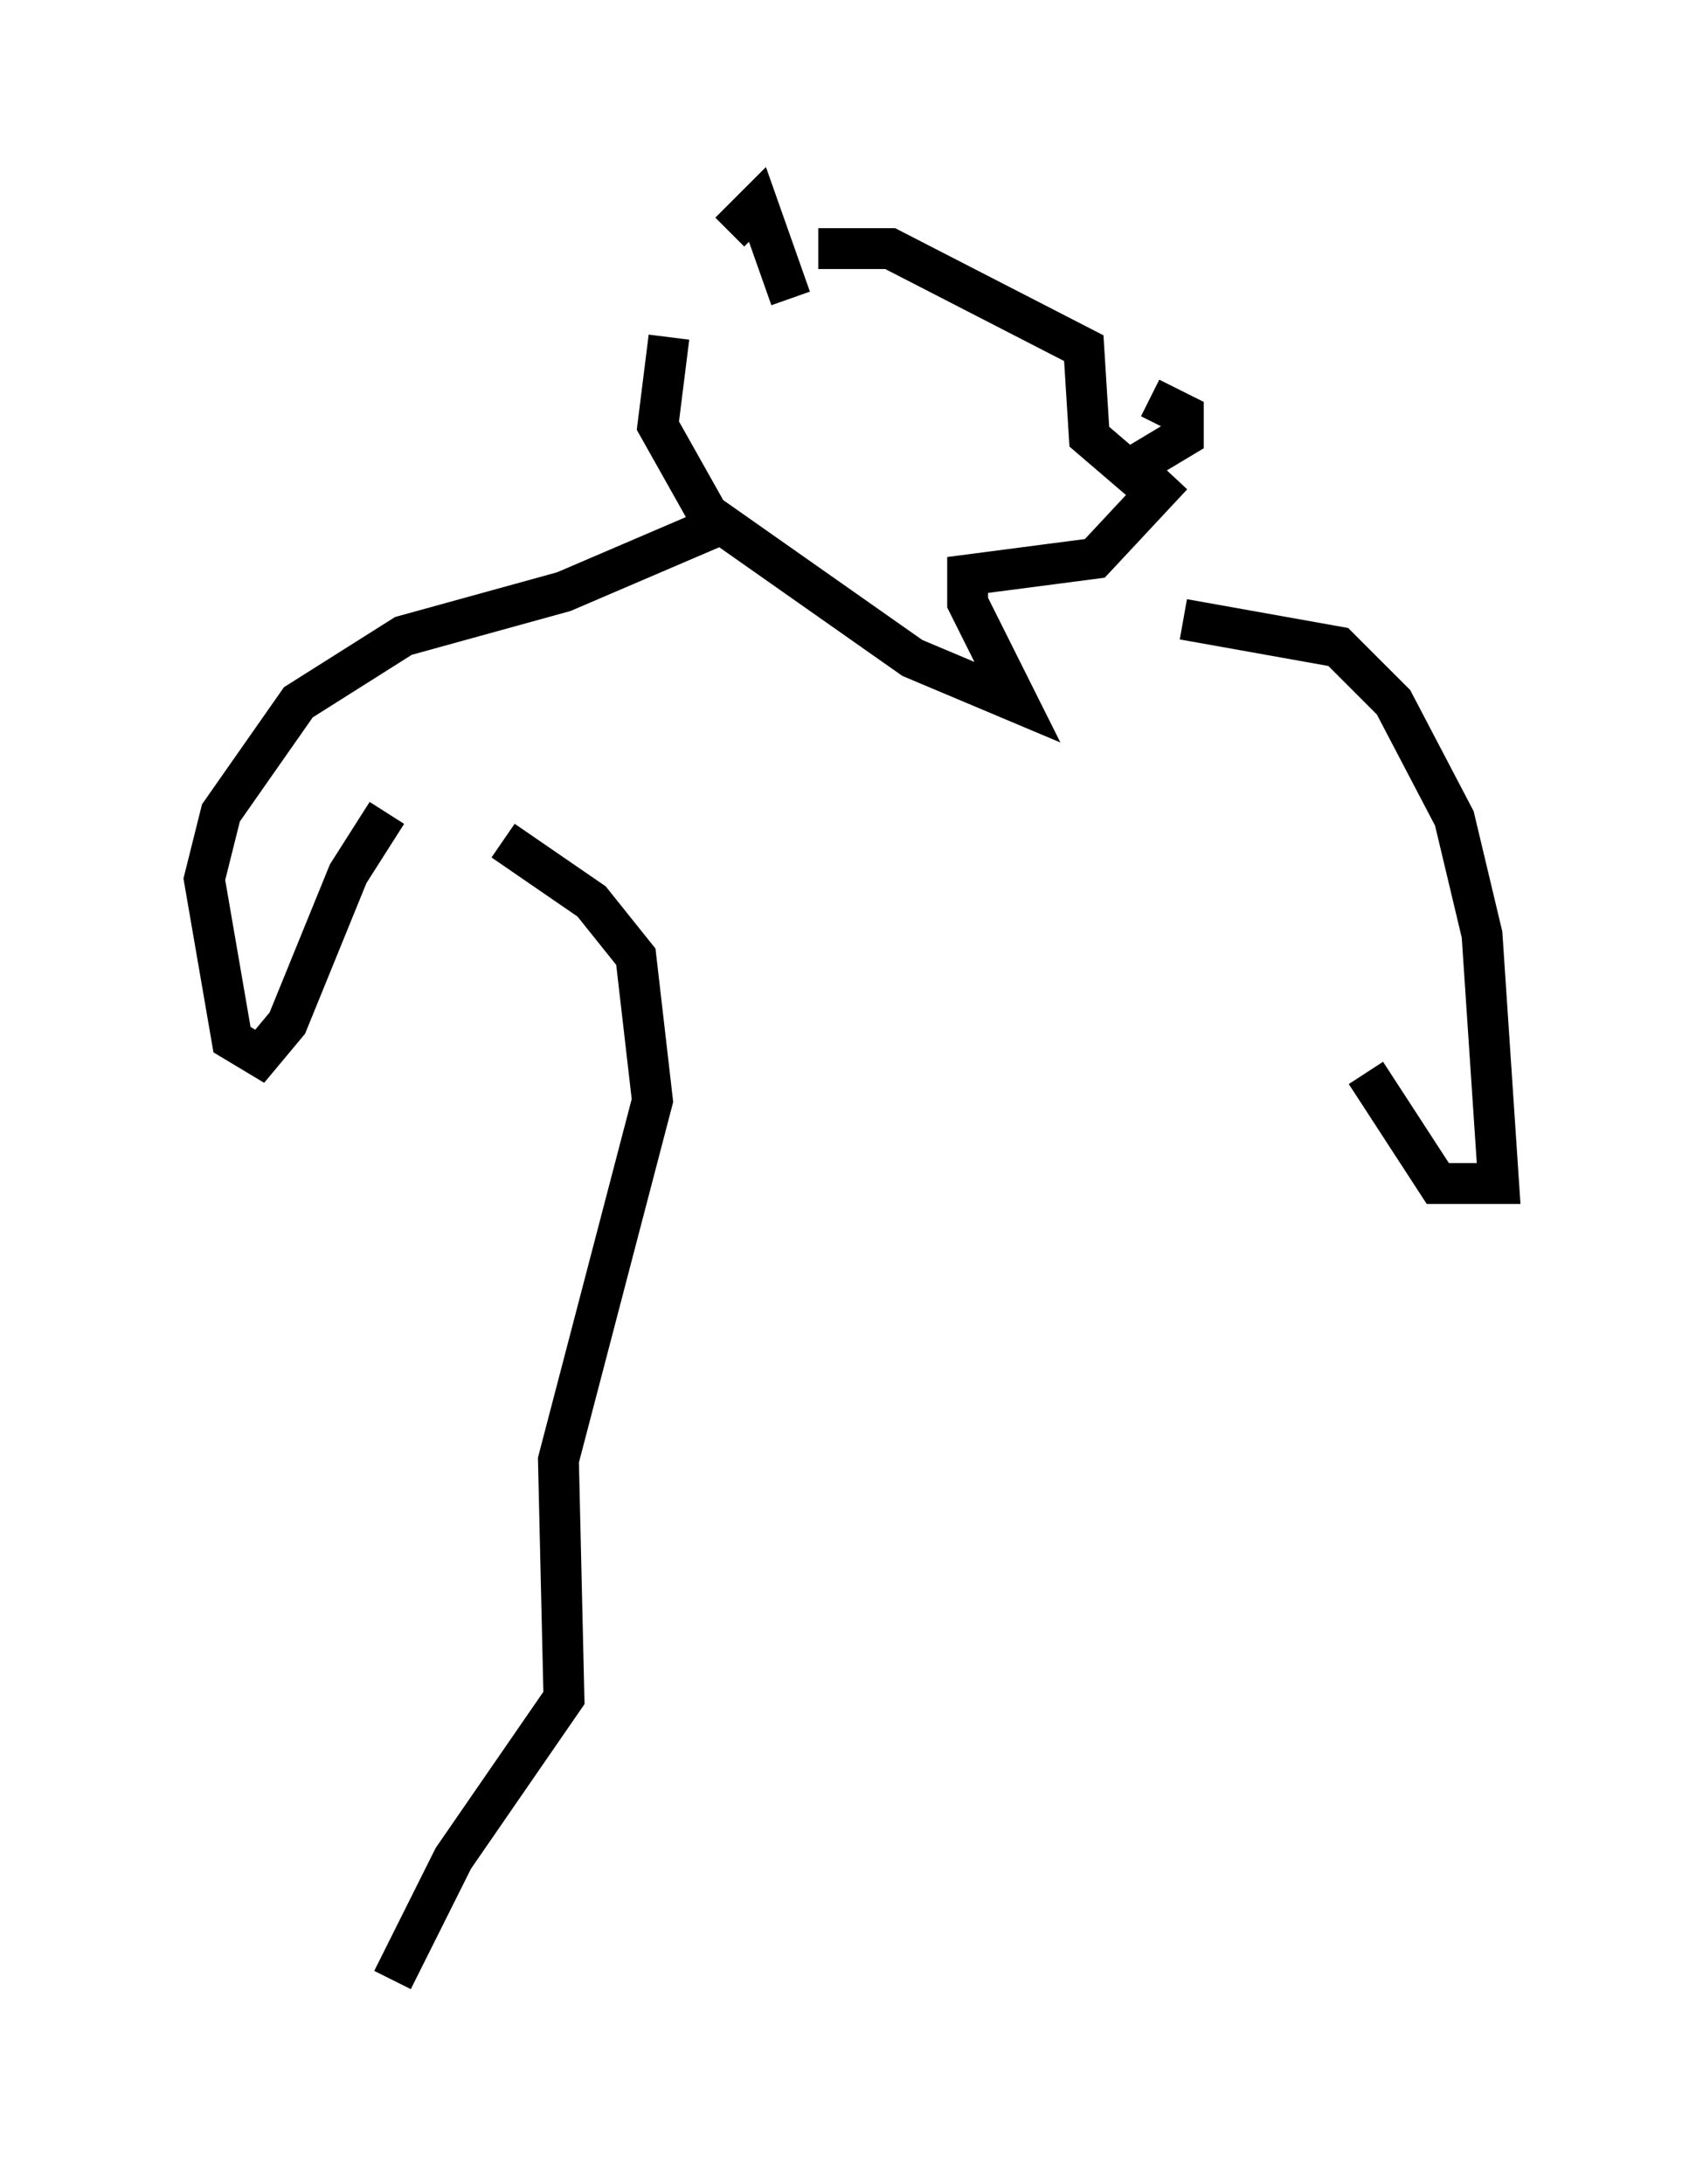 <?xml version="1.0" encoding="utf-8" ?>
<svg baseProfile="full" height="53.437" version="1.1" width="41.664" xmlns="http://www.w3.org/2000/svg" xmlns:ev="http://www.w3.org/2001/xml-events" xmlns:xlink="http://www.w3.org/1999/xlink"><defs /><rect fill="white" height="53.437" width="41.664" x="0" y="0" /><path d="M18.396, 6.894 m1.624, -0.812 l1.759, 0.0 4.736, 2.436 l0.135, 2.165 0.947, 0.812 l1.353, -0.812 0.0, -0.541 l-0.812, -0.406 m0.541, 1.894 l-1.894, 2.03 -3.112, 0.406 l0.0, 0.677 1.218, 2.436 l-2.571, -1.083 -5.007, -3.518 l-1.218, -2.165 0.271, -2.165 m2.977, -0.947 l-0.812, -2.3 -0.677, 0.677 m-0.271, 7.172 l-3.789, 1.624 -3.924, 1.083 l-2.571, 1.624 -1.894, 2.706 l-0.406, 1.624 0.677, 3.924 l0.677, 0.406 0.677, -0.812 l1.488, -3.654 0.947, -1.488 m19.486, -4.736 l3.789, 0.677 1.353, 1.353 l1.488, 2.842 0.677, 2.842 l0.406, 6.089 -1.488, 0.0 l-1.759, -2.706 m-21.109, -5.683 l2.165, 1.488 1.083, 1.353 l0.406, 3.518 -2.3, 8.796 l0.135, 5.819 -2.706, 3.924 l-1.488, 2.977 " fill="none" stroke="black" stroke-width="1" /></svg>